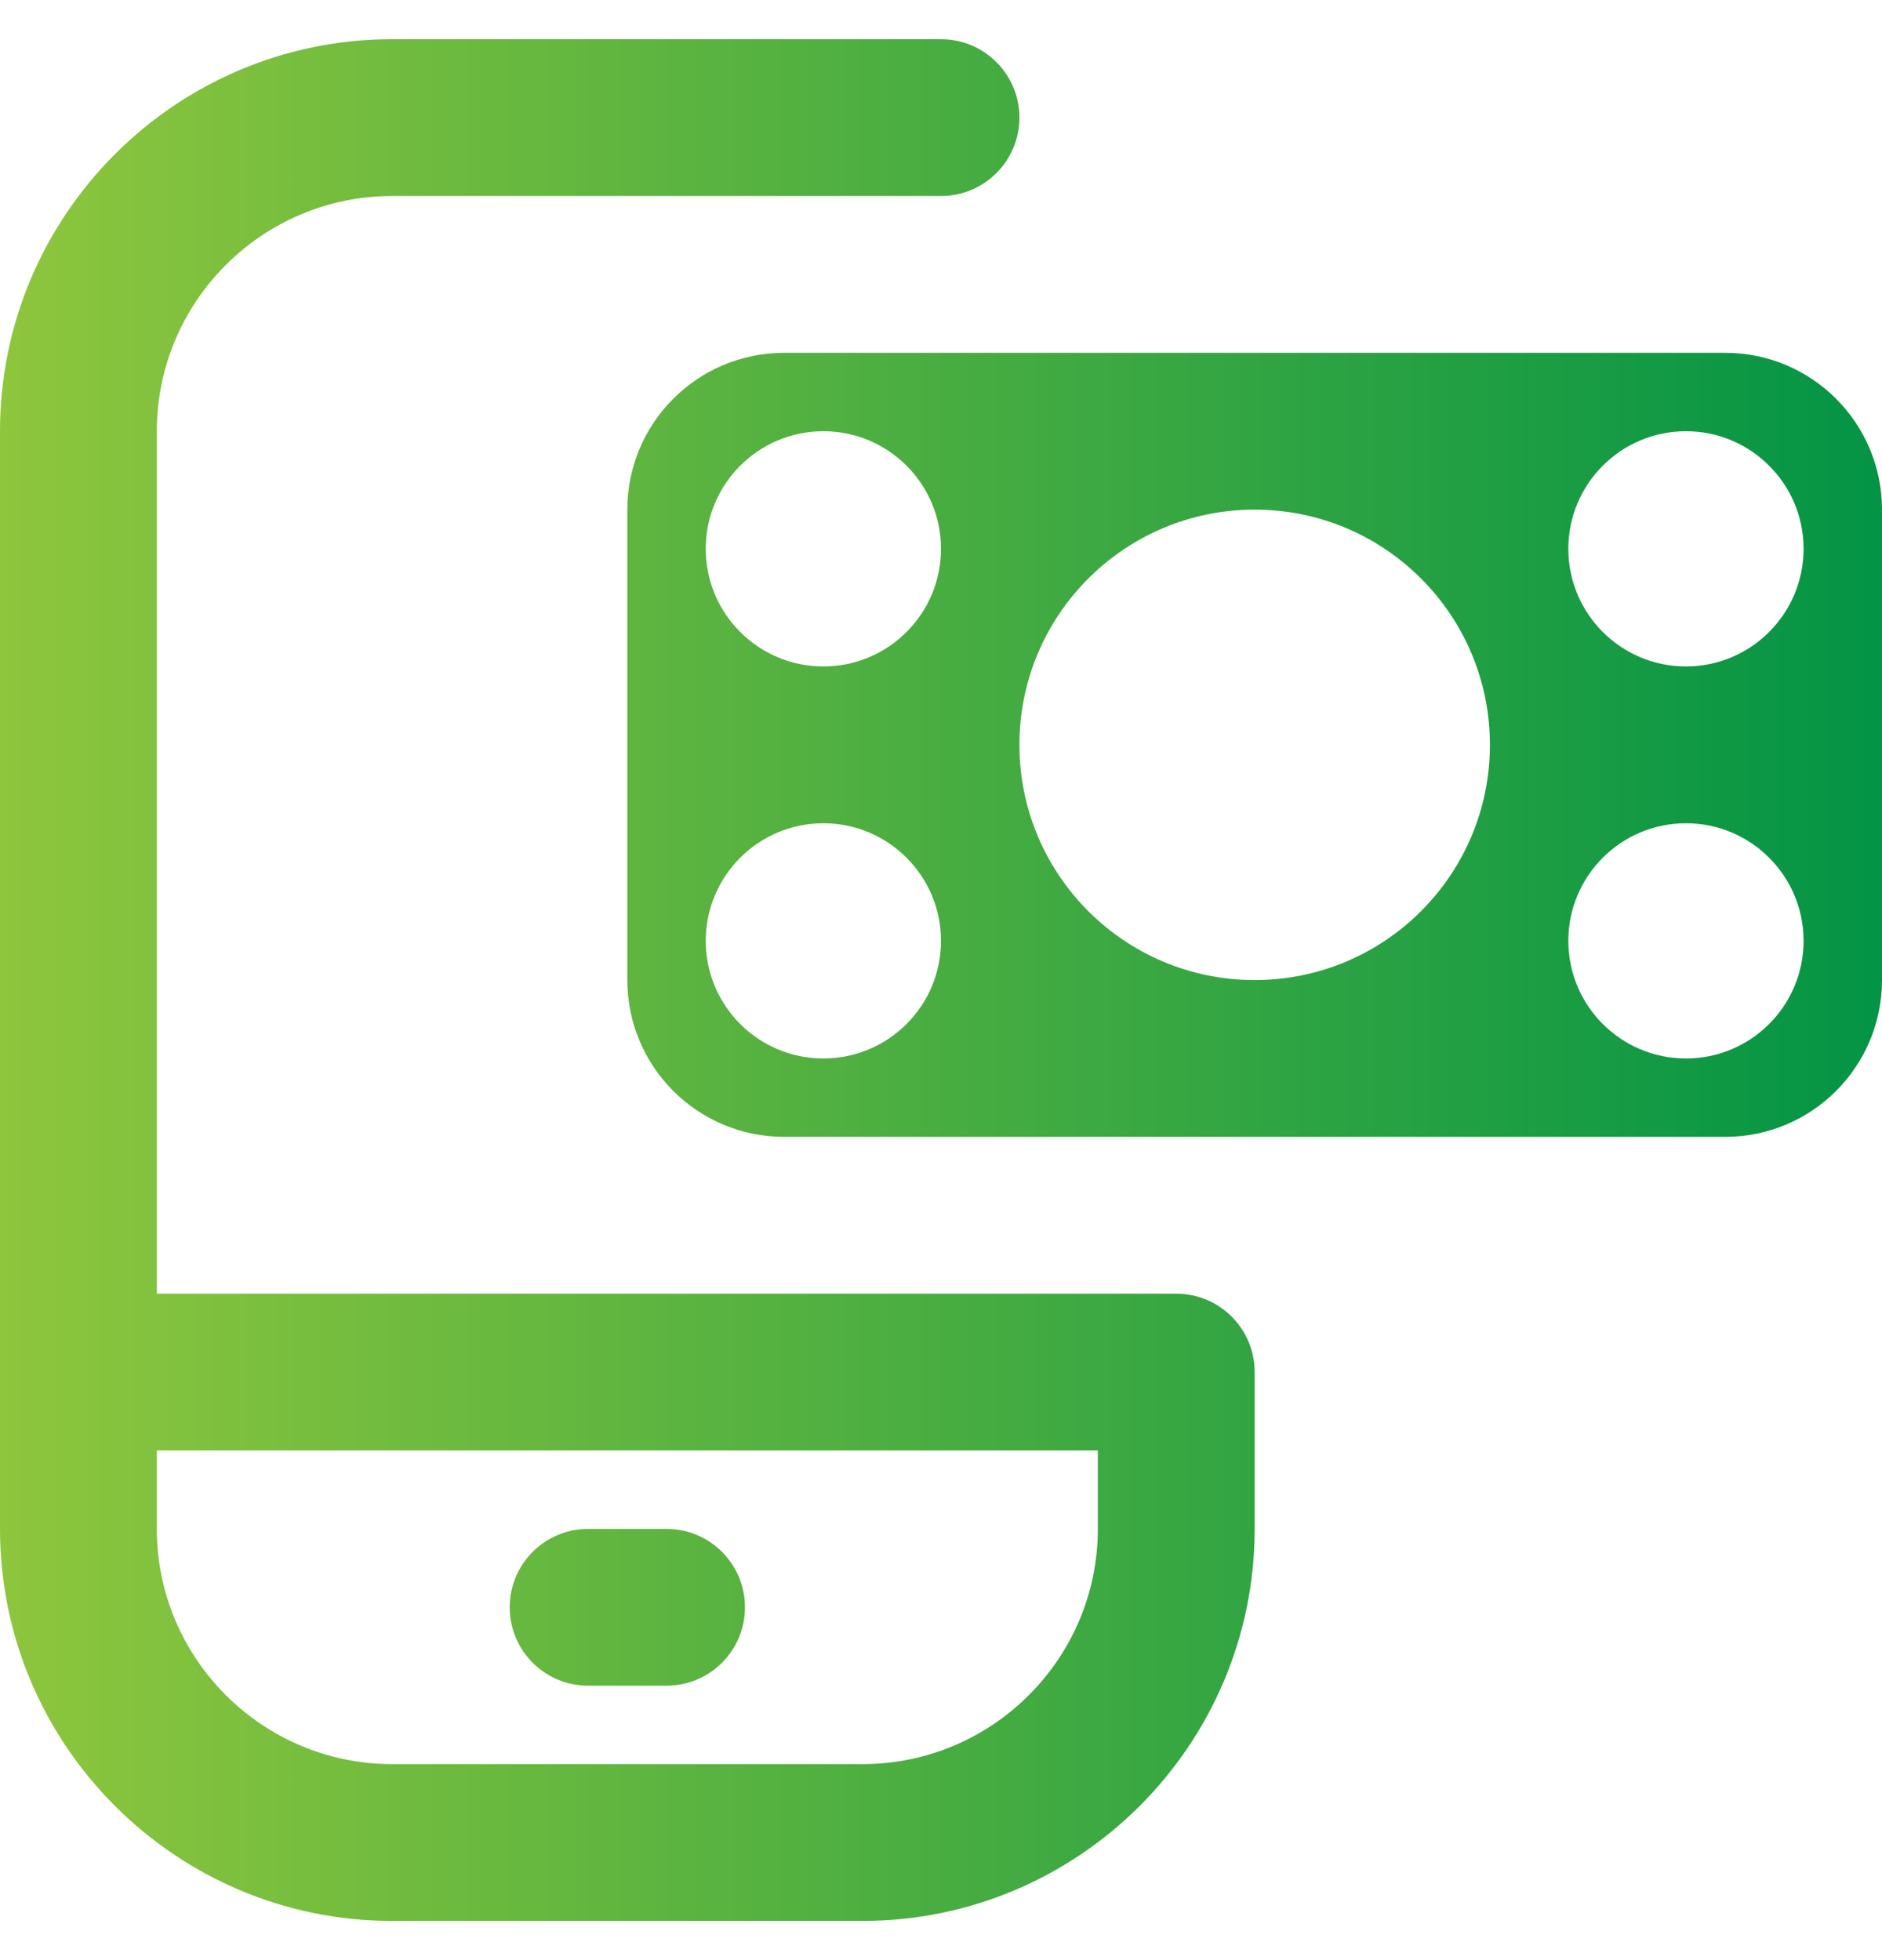 <svg width="24" height="25" viewBox="0 0 24 25" fill="none" xmlns="http://www.w3.org/2000/svg">
<g clip-path="url(#clip0_4593_40902)">
<path d="M15 16.5H2V5.5C2 3.846 3.346 2.5 5 2.5H12C12.552 2.5 13 2.053 13 1.5C13 0.947 12.552 0.5 12 0.5H5C2.243 0.5 0 2.743 0 5.5V19.5C0 22.257 2.243 24.5 5 24.5H11C13.757 24.5 16 22.257 16 19.5V17.5C16 16.947 15.552 16.5 15 16.5ZM14 19.5C14 21.154 12.654 22.5 11 22.5H5C3.346 22.5 2 21.154 2 19.5V18.5H14V19.5ZM6.5 20.5C6.5 19.947 6.948 19.5 7.5 19.5H8.5C9.052 19.5 9.5 19.947 9.5 20.5C9.5 21.053 9.052 21.5 8.5 21.5H7.5C6.948 21.5 6.5 21.053 6.5 20.5ZM22 4.5H10C8.895 4.5 8 5.395 8 6.5V12.5C8 13.605 8.895 14.5 10 14.5H22C23.105 14.5 24 13.605 24 12.5V6.5C24 5.395 23.105 4.5 22 4.5ZM10.5 13.5C9.672 13.5 9 12.828 9 12C9 11.172 9.672 10.5 10.5 10.5C11.328 10.5 12 11.172 12 12C12 12.828 11.328 13.5 10.5 13.5ZM10.5 8.5C9.672 8.5 9 7.828 9 7C9 6.172 9.672 5.5 10.5 5.5C11.328 5.5 12 6.172 12 7C12 7.828 11.328 8.5 10.5 8.5ZM16 12.5C14.343 12.5 13 11.157 13 9.5C13 7.843 14.343 6.5 16 6.5C17.657 6.5 19 7.843 19 9.5C19 11.157 17.657 12.5 16 12.5ZM21.5 13.5C20.672 13.5 20 12.828 20 12C20 11.172 20.672 10.5 21.5 10.5C22.328 10.5 23 11.172 23 12C23 12.828 22.328 13.5 21.5 13.5ZM21.5 8.5C20.672 8.5 20 7.828 20 7C20 6.172 20.672 5.5 21.5 5.5C22.328 5.5 23 6.172 23 7C23 7.828 22.328 8.5 21.5 8.5Z" fill="url(#paint0_linear_4593_40902)"/>
</g>
<defs>
<linearGradient id="paint0_linear_4593_40902" x1="0" y1="12.5" x2="24" y2="12.5" gradientUnits="userSpaceOnUse">
<stop stop-color="#8EC63D"/>
<stop offset="1" stop-color="#039445"/>
</linearGradient>
<clipPath id="clip0_4593_40902">
<rect width="24" height="24" fill="white" transform="translate(0 0.5)"/>
</clipPath>
</defs>
</svg>
